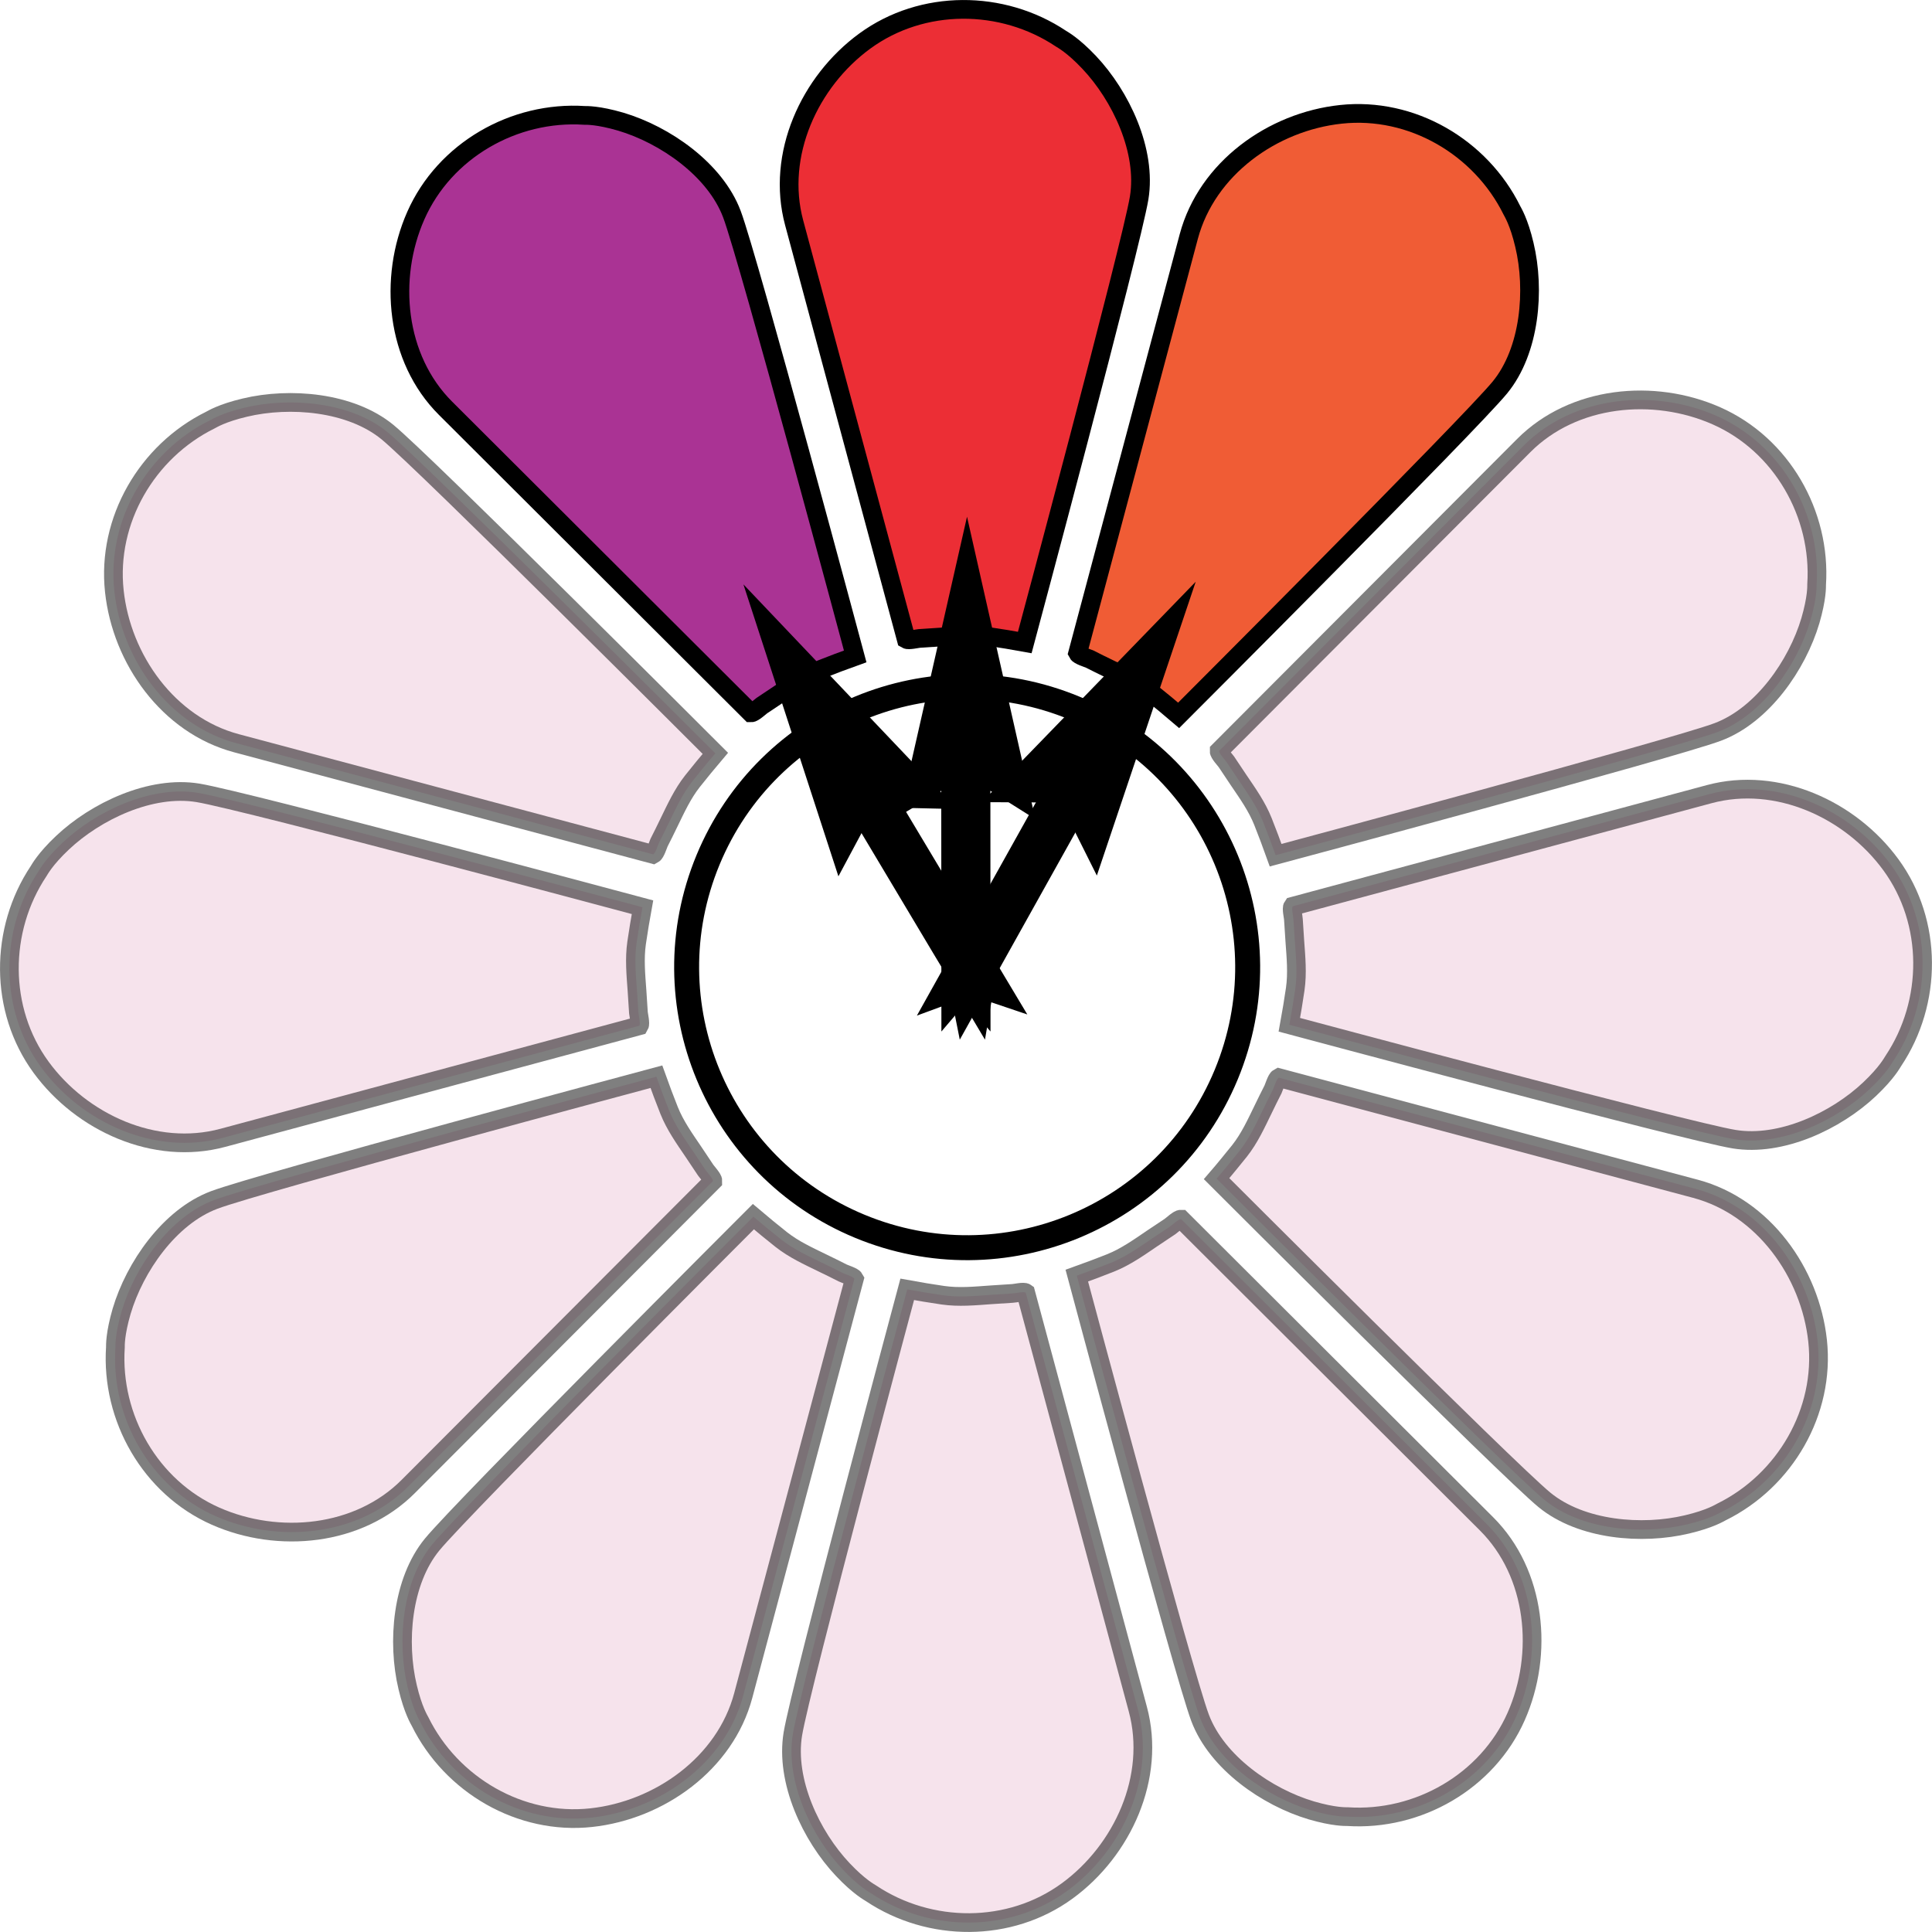 <svg xmlns="http://www.w3.org/2000/svg" viewBox="0 0 619.45 619.45"><defs><style>.cls-1{fill:#ec2e35;}.cls-1,.cls-2,.cls-3,.cls-4,.cls-5,.cls-6{stroke:#000;stroke-miterlimit:10;}.cls-1,.cls-2,.cls-3,.cls-4{stroke-width:6px;}.cls-2{fill:#aa3394;}.cls-3{fill:#efc9da;opacity:0.5;}.cls-4{fill:#f05c35;}.cls-5{fill:none;stroke-width:8px;}.cls-6{stroke-width:0.75px;}</style></defs><title>color__11analog</title><g id="Layer_2" data-name="Layer 2"><g id="Layer_1-2" data-name="Layer 1"><path class="cls-1" d="M290.57,205,254.63,71.44c-5.87-21.79,4.89-45.31,22.65-58.28,18.43-13.47,44.05-13.35,62.9-.76.48.32,3.79,2.05,9,7.56,10.19,10.76,18.54,28.43,16.06,43.52S328.57,206,328.57,206c-3.79-.69-7.59-1.33-11.4-1.88-5.11-.74-10.24-.25-15.35.12-2.36.17-4.72.31-7.08.46C294,204.77,291.24,205.41,290.57,205Z"/><path class="cls-2" d="M240.76,228.59l-97.9-97.68c-16-15.94-18.42-41.68-9.53-61.8,9.23-20.88,31.48-33.59,54.09-32.11.58,0,4.31-.12,11.58,2,14.21,4.22,30.28,15.35,35.67,29.66s39.53,141.8,39.53,141.8c-3.62,1.3-7.24,2.64-10.81,4.07-4.79,1.91-9,4.9-13.24,7.78-2,1.32-3.93,2.63-5.9,3.94C243.61,226.71,241.56,228.63,240.76,228.59Z"/><path class="cls-3" d="M209.43,273.94,75.81,238.3C54,232.48,39,211.41,36.66,189.54c-2.45-22.7,10.47-44.82,30.79-54.85.52-.26,3.67-2.26,11.06-4,14.42-3.45,33.9-1.84,45.72,7.85s105.13,103,105.13,103c-2.49,2.94-4.95,5.91-7.33,8.93-3.2,4.05-5.33,8.74-7.58,13.35-1,2.13-2.09,4.24-3.15,6.36C211,270.89,210.14,273.58,209.43,273.94Z"/><path class="cls-3" d="M205,328.88,71.44,364.82c-21.79,5.87-45.31-4.89-58.28-22.65-13.47-18.43-13.35-44.05-.76-62.9.32-.48,2.05-3.79,7.56-9,10.76-10.19,28.43-18.54,43.52-16.06S206,290.88,206,290.88c-.69,3.79-1.33,7.59-1.88,11.4-.74,5.11-.25,10.24.12,15.35.17,2.36.31,4.72.46,7.08C204.77,325.47,205.41,328.22,205,328.88Z"/><path class="cls-3" d="M228.59,378.69l-97.68,97.9c-15.94,16-41.68,18.42-61.8,9.53C48.23,476.89,35.53,454.64,37,432c0-.58-.12-4.31,2-11.58,4.22-14.21,15.35-30.28,29.66-35.67s141.8-39.53,141.8-39.53c1.3,3.62,2.64,7.24,4.07,10.81,1.91,4.79,4.9,9,7.78,13.24,1.32,2,2.63,3.93,3.94,5.9C226.71,375.84,228.63,377.9,228.59,378.69Z"/><path class="cls-3" d="M273.94,410,238.3,543.64c-5.82,21.8-26.89,36.79-48.75,39.15-22.7,2.45-44.82-10.47-54.85-30.79-.26-.52-2.26-3.67-4-11.06-3.45-14.42-1.84-33.9,7.85-45.72s103-105.13,103-105.13c2.94,2.49,5.91,4.95,8.93,7.33,4.05,3.2,8.74,5.33,13.35,7.58,2.13,1,4.24,2.09,6.36,3.15C270.89,408.49,273.58,409.31,273.94,410Z"/><path class="cls-3" d="M328.88,414.48,364.82,548c5.87,21.79-4.89,45.31-22.65,58.28-18.43,13.47-44.05,13.35-62.9.76-.48-.32-3.79-2.05-9-7.56-10.19-10.76-18.54-28.43-16.06-43.52s36.67-142.56,36.67-142.56c3.79.69,7.59,1.33,11.4,1.88,5.11.74,10.24.25,15.35-.12,2.36-.17,4.72-.31,7.08-.46C325.47,414.68,328.22,414,328.88,414.48Z"/><path class="cls-3" d="M378.69,390.87l97.9,97.68c16,15.94,18.42,41.68,9.53,61.8-9.23,20.88-31.48,33.59-54.09,32.11-.58,0-4.31.12-11.58-2-14.21-4.22-30.28-15.35-35.67-29.66s-39.53-141.8-39.53-141.8c3.62-1.3,7.24-2.64,10.81-4.07,4.79-1.91,9-4.9,13.24-7.78,2-1.32,3.93-2.63,5.9-3.94C375.84,392.75,377.9,390.83,378.69,390.87Z"/><path class="cls-3" d="M410,345.52l133.62,35.64c21.8,5.82,36.79,26.89,39.15,48.75,2.45,22.7-10.47,44.82-30.79,54.85-.52.26-3.67,2.26-11.06,4-14.42,3.45-33.9,1.84-45.72-7.85s-105.13-103-105.13-103C392.59,375,395,372,397.43,369c3.2-4.05,5.33-8.74,7.58-13.35,1-2.13,2.09-4.24,3.15-6.36C408.49,348.57,409.31,345.87,410,345.52Z"/><path class="cls-3" d="M414.48,290.57,548,254.63c21.79-5.87,45.31,4.89,58.28,22.65,13.47,18.43,13.35,44.05.76,62.9-.32.48-2.05,3.79-7.56,9-10.76,10.19-28.43,18.54-43.52,16.06s-142.56-36.67-142.56-36.67c.69-3.79,1.33-7.59,1.88-11.4.74-5.11.25-10.24-.12-15.35-.17-2.36-.31-4.72-.46-7.08C414.68,294,414,291.24,414.48,290.57Z"/><path class="cls-3" d="M390.87,240.76l97.68-97.9c15.94-16,41.68-18.42,61.8-9.53,20.88,9.23,33.59,31.48,32.11,54.09,0,.58.12,4.31-2,11.58-4.22,14.21-15.35,30.28-29.66,35.67s-141.8,39.53-141.8,39.53c-1.3-3.62-2.64-7.24-4.07-10.81-1.91-4.79-4.9-9-7.78-13.24-1.32-2-2.63-3.93-3.94-5.9C392.75,243.61,390.83,241.56,390.87,240.76Z"/><path class="cls-4" d="M345.52,209.43,381.16,75.81C387,54,408,39,429.91,36.66c22.7-2.45,44.82,10.47,54.85,30.79.26.52,2.26,3.67,4,11.06,3.45,14.42,1.84,33.9-7.85,45.72s-103,105.13-103,105.13C375,226.86,372,224.41,369,222c-4.05-3.2-8.74-5.33-13.35-7.58-2.13-1-4.24-2.09-6.36-3.15C348.57,211,345.87,210.14,345.52,209.43Z"/><circle class="cls-5" cx="310.1" cy="310.1" r="89.92" transform="translate(-95.07 477.93) rotate(-67.5)"/><path class="cls-6" d="M307.9,332.27l-2.26-11.34-10.84,4,15.14-27.11,28-50.17,13.1,7.31Z"/><polygon class="cls-6" points="351.61 279.75 340.21 256.94 315.72 256.82 382.49 187.97 351.61 279.75"/><path class="cls-6" d="M328.54,324.58l-11-3.71-1.93,11.4c-5.28-8.93-10.64-17.81-16-26.71l-29.45-49.32,12.88-7.69Z"/><polygon class="cls-6" points="305.94 259.01 280.45 258.43 268.9 280.02 239.23 188.83 305.94 259.01"/><polygon class="cls-6" points="317.21 329.71 309.71 320.91 302.21 329.72 302.17 259.03 302.17 257.59 302.16 241.16 317.16 241.15 317.21 329.71"/><polygon class="cls-6" points="331.39 261.82 309.8 248.26 288.81 260.89 310.05 167.37 331.39 261.82"/></g></g></svg>